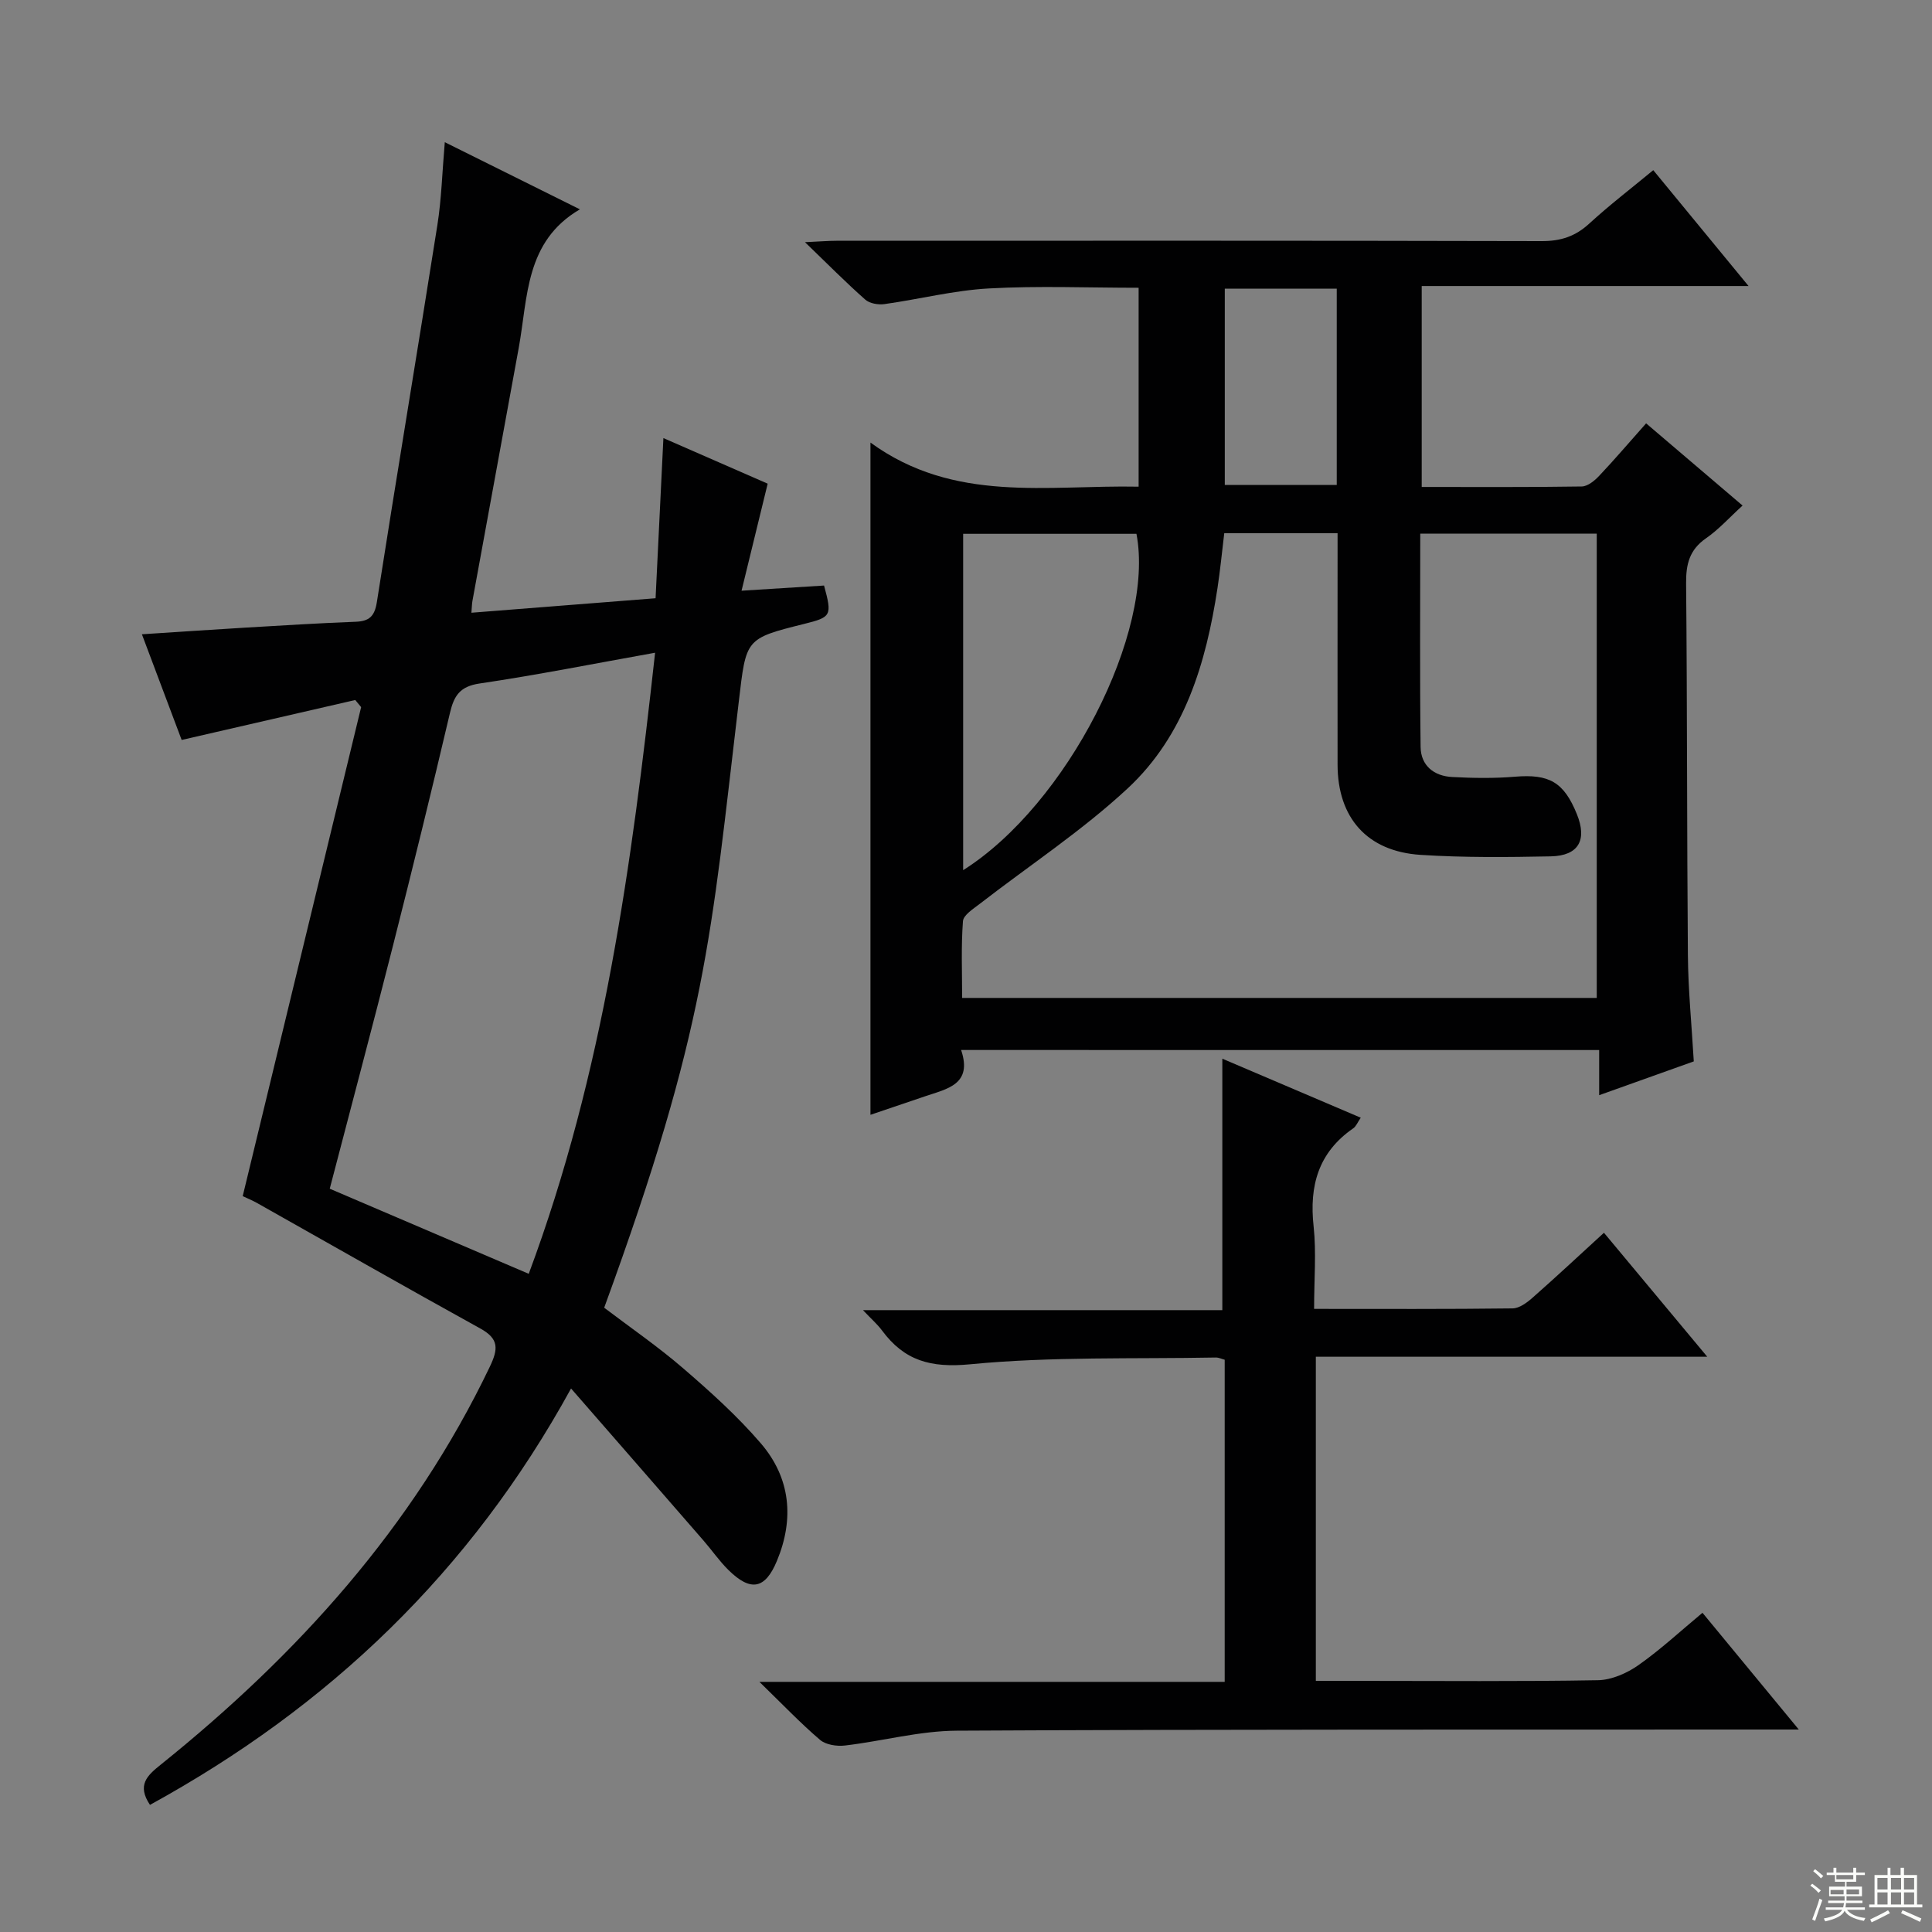 <svg enable-background="new 0 0 400 400" viewBox="0 0 400 400" xmlns="http://www.w3.org/2000/svg"><rect x="0" y="0" width="400" height="400" fill="#808080" stroke="none"/><g fill="#010102"><path d="m198.99 217.39c2.42 7.19-2.95 8.04-7.5 9.6-3.75 1.28-7.51 2.54-11.27 3.82 0-46.04 0-91.86 0-139.18 17.33 12.62 36.55 8.75 55.52 9.13 0-13.9 0-27.32 0-41.18-10.45 0-20.76-.43-31.02.14-7.24.4-14.39 2.23-21.6 3.24-1.28.18-3.07-.12-3.98-.93-3.96-3.5-7.69-7.27-12.48-11.89 3.1-.14 4.82-.29 6.54-.29 48.66-.01 97.32-.05 145.99.07 3.94.01 6.96-.97 9.85-3.63 4.14-3.8 8.62-7.23 13.25-11.06 6.45 7.85 12.65 15.38 19.73 23.99-23.27 0-45.39 0-67.67 0v41.6c11.23 0 22.18.07 33.13-.1 1.23-.02 2.66-1.19 3.6-2.19 3.2-3.38 6.22-6.93 9.73-10.88 6.57 5.6 13.09 11.16 19.97 17.02-2.68 2.43-4.9 4.93-7.57 6.78-3.45 2.39-4.16 5.39-4.12 9.37.24 25.66.16 51.32.37 76.98.06 7.13.77 14.25 1.22 21.95-6.12 2.19-12.61 4.5-19.59 7 0-3.4 0-6.18 0-9.35-44.04-.01-87.74-.01-132.1-.01zm54.48-107c-.5 4.13-.85 7.76-1.4 11.36-2.37 15.56-6.82 30.54-18.62 41.5-9.43 8.76-20.34 15.93-30.56 23.85-1.35 1.05-3.42 2.33-3.52 3.62-.4 5.24-.17 10.53-.17 15.89h131.39c0-32.21 0-64.09 0-96.12-12.24 0-24.14 0-36.54 0 0 14.93-.11 29.55.07 44.16.05 3.87 2.78 6.03 6.53 6.22 4.32.23 8.68.3 12.98-.06 7.09-.59 10.14 1.08 12.84 7.74 2.18 5.37.37 8.63-5.41 8.75-8.99.18-18.01.27-26.97-.31-11.06-.72-17.15-7.7-17.16-18.68-.02-14.16 0-28.32 0-42.48 0-1.76 0-3.51 0-5.44-8.19 0-15.62 0-23.46 0zm-54.06 69.77c21.52-13.57 39.77-49.37 35.88-69.64-11.87 0-23.76 0-35.88 0zm54.17-120.4v40.65h23.18c0-13.71 0-27 0-40.65-7.75 0-15.32 0-23.18 0z"/><path d="m50.25 247.65c8.23-33.99 16.38-67.62 24.52-101.25-.41-.49-.82-.98-1.22-1.47-11.79 2.71-23.59 5.43-35.94 8.27-2.53-6.74-5.31-14.12-8.23-21.88 7.49-.48 14.4-.96 21.32-1.37 7.63-.45 15.27-.93 22.91-1.22 2.81-.11 3.94-1.09 4.41-4.04 4.08-26.06 8.43-52.07 12.54-78.13.85-5.39.99-10.89 1.53-17.12 9.58 4.76 18.7 9.29 27.97 13.9-11.37 6.64-10.75 18.21-12.66 28.68-3.19 17.47-6.4 34.94-9.59 52.41-.11.61-.11 1.25-.21 2.43 12.66-1 25.03-1.97 38.13-3 .54-10.97 1.07-21.79 1.62-33.16 7.55 3.3 14.79 6.46 21.59 9.44-1.8 7.38-3.52 14.41-5.41 22.16 6.31-.39 11.7-.73 17.08-1.07 1.69 6.23 1.53 6.54-4.1 7.94-12.31 3.06-12.01 3.1-13.56 16.16-5.79 48.72-6.59 67.21-27.86 125.42 5.39 4.09 11.12 8.03 16.35 12.54 5.65 4.87 11.26 9.92 16.1 15.56 6.12 7.14 6.94 15.58 3.32 24.3-2.44 5.88-5.43 6.46-10.07 1.88-1.88-1.86-3.4-4.08-5.15-6.09-8.91-10.26-17.85-20.5-27.41-31.47-20.87 38.04-50.17 65.91-87.18 86.21-2.74-4.1-.59-6.07 2.22-8.32 28.34-22.78 52.26-49.22 68.13-82.37 1.76-3.68 1.95-5.79-1.96-7.94-15.42-8.51-30.71-17.25-46.06-25.89-1.11-.64-2.31-1.12-3.13-1.51zm59.22 16.08c15.49-41.54 21.31-84.62 26.16-128.59-12.58 2.25-24.41 4.61-36.33 6.37-4.07.6-5.3 2.51-6.14 6.09-3.79 16.14-7.75 32.24-11.83 48.32-4.23 16.69-8.67 33.34-13.06 50.19 13.61 5.82 27 11.55 41.2 17.62z"/><path d="m272.07 270.99c14.16 0 27.63.07 41.1-.1 1.41-.02 3-1.21 4.16-2.24 4.85-4.27 9.57-8.68 14.75-13.42 7.1 8.52 13.93 16.72 21.39 25.67-27.57 0-54.13 0-81.04 0v67.11h9.43c16.33 0 32.66.15 48.98-.14 2.83-.05 6-1.45 8.38-3.12 4.61-3.24 8.77-7.11 13.26-10.84 6.48 7.85 12.82 15.54 19.94 24.17-2.51 0-4.19 0-5.88 0-56.15.03-112.3-.06-168.45.24-7.71.04-15.41 2.16-23.14 3.07-1.68.2-3.96-.14-5.16-1.16-4.04-3.45-7.73-7.32-12.56-12.02h96.33c0-22.62 0-44.54 0-66.69-.62-.16-1.23-.47-1.83-.46-16.97.32-34.03-.23-50.87 1.4-8.19.79-13.62-.75-18.25-7-.96-1.3-2.22-2.38-3.94-4.21h74.4c0-17.53 0-34.56 0-52.06 9.17 3.91 18.77 8 28.66 12.22-.64.92-.95 1.78-1.56 2.2-7.21 4.98-9.13 11.88-8.2 20.3.58 5.4.1 10.93.1 17.08z"/></g><path d="m374.8 390.4.4-.4c.7.5 1.3 1 1.8 1.4l-.5.5c-.5-.6-1.1-1.1-1.7-1.5zm1 7.3-.6-.3c.5-1.4 1.1-2.8 1.5-4.3.2.1.4.2.6.3-.5 1.3-1 2.8-1.5 4.3zm-.4-10.3.4-.4c.4.3 1 .8 1.7 1.4l-.5.5c-.4-.5-1-1-1.6-1.5zm2.5.3h1.7v-1h.6v1h3.5v-1h.6v1h1.8v.5h-1.8v1.4h-2v1h3.2v2h-3.2v.9h3.3v.5h-3.4c0 .3-.1.6-.1.9h4v.5h-3.7c.7.9 1.9 1.5 3.8 1.7-.1.2-.2.4-.3.6-2.1-.4-3.5-1.1-4-2.1-.4 1-1.8 1.7-4 2.2-.1-.2-.2-.4-.3-.6 2.1-.4 3.4-1 3.8-1.8h-3.4v-.5h3.6c.1-.3.1-.6.2-.9h-3.3v-.5h3.4c0-.3 0-.6 0-.9h-3.2v-2h3.3v-1h-2.1v-1.4h-1.7v-.5zm1.1 3.5v1h2.7c0-.3 0-.4 0-.4 0-.1 0-.2 0-.2 0-.1 0-.2 0-.3h-2.7zm1.2-3v.9h3.5v-.9zm4.7 3h-2.6v.6.4h2.6z" fill="#fbfcfa"/><path d="m393.6 386.7h.6v1.5h2.7v6.1h1.1v.6h-11v-.6h1.1v-6.1h2.7v-1.5h.6v1.5h2.1v-1.5zm-2.7 8.8.4.6c-1.2.6-2.5 1.3-3.8 1.9-.1-.2-.2-.4-.3-.6 1.2-.6 2.5-1.2 3.7-1.9zm-2.2-6.7v2.4h2.1v-2.4zm0 3v2.5h2.1v-2.5zm2.8-3v2.4h2.1v-2.4zm0 3v2.5h2.1v-2.5zm6 6.1c-1.4-.7-2.7-1.3-3.9-1.8l.3-.6c1.5.6 2.7 1.2 3.9 1.7zm-1.2-9.1h-2.1v2.4h2.1zm-2.1 3v2.5h2.1v-2.5z" fill="#fbfcfa"/></svg>